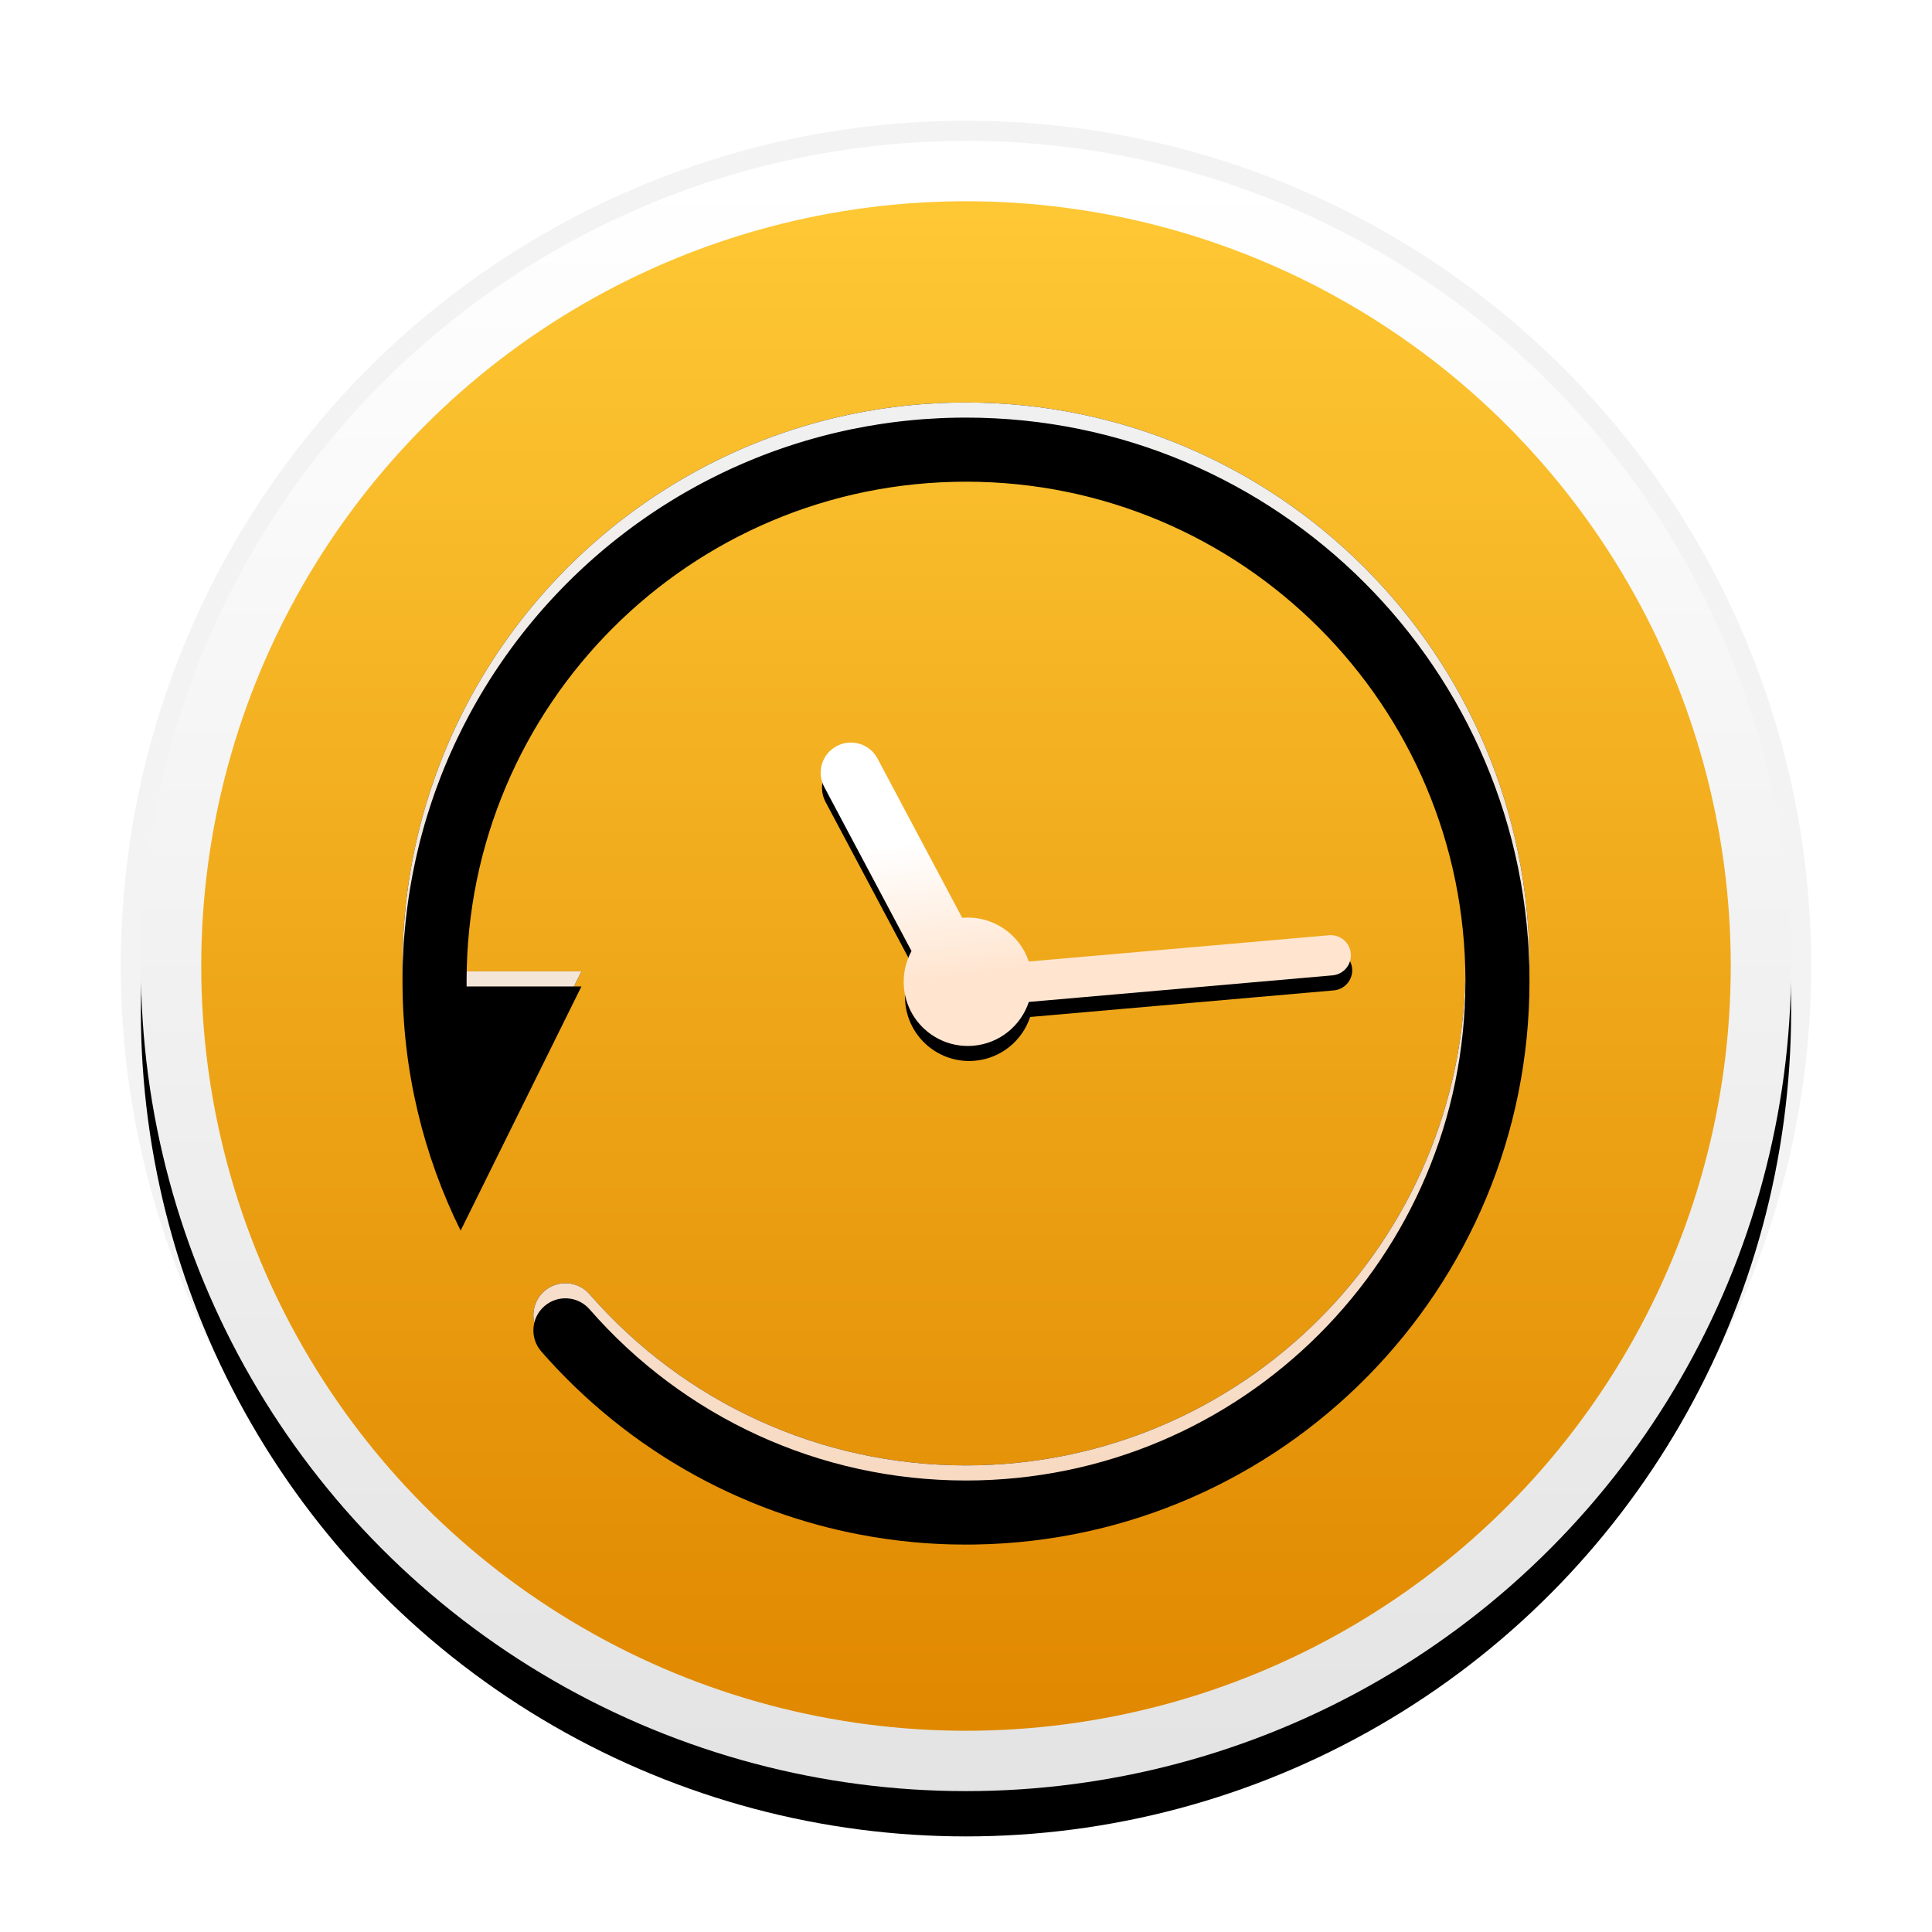 <?xml version="1.0" encoding="UTF-8"?>
<svg width="128px" height="128px" viewBox="0 0 128 128" version="1.1" xmlns="http://www.w3.org/2000/svg" xmlns:xlink="http://www.w3.org/1999/xlink">
    <title>status/restore_128</title>
    <defs>
        <linearGradient x1="50%" y1="0%" x2="50%" y2="98.029%" id="linearGradient-1">
            <stop stop-color="#FFC935" offset="0%"></stop>
            <stop stop-color="#E08800" offset="100%"></stop>
        </linearGradient>
        <linearGradient x1="50%" y1="0%" x2="50%" y2="100%" id="linearGradient-2">
            <stop stop-color="#FFFFFF" offset="0%"></stop>
            <stop stop-color="#E4E4E4" offset="100%"></stop>
        </linearGradient>
        <circle id="path-3" cx="64" cy="64" r="54.667"></circle>
        <filter x="-8.2%" y="-5.5%" width="116.5%" height="116.5%" filterUnits="objectBoundingBox" id="filter-4">
            <feOffset dx="0" dy="3" in="SourceAlpha" result="shadowOffsetOuter1"></feOffset>
            <feGaussianBlur stdDeviation="2.5" in="shadowOffsetOuter1" result="shadowBlurOuter1"></feGaussianBlur>
            <feComposite in="shadowBlurOuter1" in2="SourceAlpha" operator="out" result="shadowBlurOuter1"></feComposite>
            <feColorMatrix values="0 0 0 0 0   0 0 0 0 0   0 0 0 0 0  0 0 0 0.204 0" type="matrix" in="shadowBlurOuter1"></feColorMatrix>
        </filter>
        <filter x="-4.4%" y="-4.7%" width="111.3%" height="116.9%" filterUnits="objectBoundingBox" id="filter-5">
            <feOffset dx="0" dy="0" in="SourceAlpha" result="shadowOffsetOuter1"></feOffset>
            <feGaussianBlur stdDeviation="0.5" in="shadowOffsetOuter1" result="shadowBlurOuter1"></feGaussianBlur>
            <feColorMatrix values="0 0 0 0 0.647   0 0 0 0 0.217   0 0 0 0 0  0 0 0 0.373 0" type="matrix" in="shadowBlurOuter1" result="shadowMatrixOuter1"></feColorMatrix>
            <feMerge>
                <feMergeNode in="shadowMatrixOuter1"></feMergeNode>
                <feMergeNode in="SourceGraphic"></feMergeNode>
            </feMerge>
        </filter>
        <linearGradient x1="50%" y1="32.521%" x2="52.829%" y2="75.663%" id="linearGradient-6">
            <stop stop-color="#FFFFFF" offset="0%"></stop>
            <stop stop-color="#FFE5D0" offset="100%"></stop>
        </linearGradient>
        <path d="M4.813,1.688 L9.483,12.69 C11.495,12.69 13.179,14.083 13.624,15.956 L33.59,15.956 C34.327,15.956 34.924,16.553 34.924,17.289 C34.924,18.026 34.327,18.623 33.59,18.623 L13.393,18.624 C12.741,20.135 11.237,21.194 9.486,21.194 C7.138,21.194 5.234,19.29 5.234,16.942 C5.234,16.072 5.496,15.263 5.944,14.589 L1.131,3.25 C0.7,2.234 1.174,1.06 2.191,0.628 C3.208,0.196 4.382,0.671 4.813,1.688 Z" id="path-7"></path>
        <filter x="-5.9%" y="-4.8%" width="111.8%" height="119.3%" filterUnits="objectBoundingBox" id="filter-8">
            <feOffset dx="0" dy="1" in="SourceAlpha" result="shadowOffsetOuter1"></feOffset>
            <feGaussianBlur stdDeviation="0.5" in="shadowOffsetOuter1" result="shadowBlurOuter1"></feGaussianBlur>
            <feColorMatrix values="0 0 0 0 0.647   0 0 0 0 0.216   0 0 0 0 0  0 0 0 0.2 0" type="matrix" in="shadowBlurOuter1"></feColorMatrix>
        </filter>
        <linearGradient x1="50%" y1="3.092%" x2="52.67%" y2="100%" id="linearGradient-9">
            <stop stop-color="#F0F0F0" offset="0%"></stop>
            <stop stop-color="#F8D9C0" offset="100%"></stop>
        </linearGradient>
        <path d="M64,26.667 C84.619,26.667 101.333,43.381 101.333,64 C101.333,84.412 84.951,100.999 64.617,101.328 L64,101.333 C63.711,101.333 63.422,101.33 63.134,101.323 L63.424,101.329 C63.236,101.326 63.048,101.322 62.86,101.316 L63.134,101.323 C62.956,101.319 62.778,101.314 62.601,101.308 L62.86,101.316 C62.645,101.31 62.431,101.301 62.217,101.291 L62.601,101.308 C62.42,101.301 62.24,101.293 62.06,101.284 L62.217,101.291 C62.035,101.283 61.853,101.273 61.671,101.262 L62.06,101.284 C61.847,101.273 61.634,101.26 61.422,101.246 L61.671,101.262 C61.469,101.249 61.267,101.235 61.065,101.219 L61.422,101.246 C61.234,101.233 61.046,101.219 60.859,101.203 L61.065,101.219 C60.898,101.206 60.731,101.192 60.564,101.177 C59.365,101.067 58.178,100.9 57.007,100.678 C55.067,100.31 53.17,99.79 51.331,99.128 C50.969,98.997 50.609,98.861 50.251,98.719 L50.453,98.8 C50.288,98.735 50.124,98.67 49.96,98.603 L50.251,98.719 C50.06,98.644 49.87,98.567 49.68,98.488 C49.377,98.362 49.075,98.232 48.776,98.098 C48.11,97.8 47.454,97.484 46.809,97.149 C42.848,95.09 39.303,92.343 36.332,89.066 L36.465,89.212 C36.337,89.072 36.21,88.931 36.084,88.789 L36.332,89.066 C36.211,88.932 36.09,88.797 35.97,88.661 L35.84,88.512 L35.861,88.536 C35.09,87.652 35.181,86.311 36.064,85.54 C36.948,84.769 38.289,84.86 39.06,85.744 C45.307,92.903 54.312,97.087 64,97.087 C82.273,97.087 97.087,82.273 97.087,64 C97.087,45.727 82.273,30.913 64,30.913 C45.727,30.913 30.913,45.727 30.913,64 C30.913,64.118 30.914,64.236 30.915,64.354 L38.521,64.354 L30.517,80.531 C28.052,75.548 26.667,69.936 26.667,64 C26.667,63.175 26.693,62.357 26.746,61.545 L26.788,60.968 C26.814,60.64 26.845,60.313 26.88,59.988 C26.909,59.71 26.942,59.434 26.978,59.158 C27.097,58.236 27.25,57.325 27.436,56.425 C27.506,56.083 27.581,55.744 27.661,55.406 C27.753,55.012 27.852,54.621 27.957,54.233 C28.065,53.836 28.178,53.441 28.298,53.05 C28.382,52.778 28.468,52.508 28.557,52.239 C28.736,51.698 28.928,51.163 29.131,50.634 L29.062,50.814 C29.119,50.663 29.177,50.512 29.236,50.362 C29.385,49.983 29.54,49.607 29.7,49.235 L29.564,49.554 C29.641,49.373 29.718,49.192 29.797,49.012 L29.7,49.235 C29.775,49.061 29.852,48.887 29.929,48.715 L29.797,49.012 C29.875,48.834 29.955,48.657 30.035,48.48 L29.929,48.715 C30,48.557 30.072,48.401 30.144,48.244 L30.035,48.48 C30.119,48.297 30.205,48.115 30.291,47.933 C30.414,47.677 30.539,47.422 30.667,47.17 C30.8,46.906 30.937,46.644 31.076,46.384 C31.252,46.055 31.433,45.73 31.618,45.408 L31.506,45.604 C31.587,45.462 31.668,45.321 31.75,45.18 L31.618,45.408 C31.722,45.228 31.827,45.049 31.933,44.871 L31.75,45.18 C31.849,45.012 31.948,44.845 32.049,44.679 L31.933,44.871 C32.022,44.722 32.112,44.574 32.203,44.427 L32.049,44.679 C32.176,44.468 32.306,44.259 32.438,44.051 L32.203,44.427 C32.296,44.276 32.39,44.125 32.485,43.976 L32.438,44.051 C32.529,43.907 32.62,43.765 32.713,43.623 L32.485,43.976 C32.589,43.814 32.693,43.652 32.799,43.492 L32.713,43.623 C32.807,43.479 32.901,43.337 32.997,43.195 L32.799,43.492 C32.912,43.32 33.027,43.149 33.143,42.979 L32.997,43.195 C33.106,43.032 33.217,42.87 33.329,42.709 L33.143,42.979 C33.242,42.834 33.341,42.691 33.442,42.547 L33.329,42.709 C33.433,42.559 33.539,42.41 33.645,42.261 L33.442,42.547 C33.567,42.37 33.693,42.194 33.821,42.019 L33.645,42.261 C33.741,42.128 33.837,41.996 33.934,41.864 L33.821,42.019 C33.936,41.86 34.053,41.703 34.171,41.546 L33.934,41.864 C34.066,41.686 34.199,41.508 34.333,41.332 L34.171,41.546 C34.278,41.405 34.386,41.264 34.494,41.124 L34.333,41.332 C34.432,41.203 34.532,41.075 34.632,40.947 C34.878,40.634 35.129,40.325 35.385,40.02 L35.207,40.234 C35.328,40.087 35.451,39.941 35.575,39.796 L35.385,40.02 C35.517,39.863 35.651,39.706 35.786,39.55 L35.575,39.796 C35.701,39.648 35.829,39.5 35.957,39.354 L35.786,39.55 C35.891,39.429 35.997,39.309 36.103,39.189 L35.957,39.354 C36.09,39.203 36.224,39.054 36.359,38.905 L36.103,39.189 C36.228,39.049 36.354,38.91 36.481,38.772 L36.359,38.905 C36.48,38.772 36.601,38.64 36.724,38.509 L36.481,38.772 C36.615,38.625 36.751,38.479 36.889,38.334 L36.724,38.509 C36.857,38.366 36.991,38.225 37.127,38.084 L36.889,38.334 C37.023,38.192 37.159,38.05 37.296,37.91 L37.127,38.084 C37.246,37.961 37.365,37.839 37.486,37.717 L37.296,37.91 C37.435,37.768 37.576,37.626 37.718,37.486 L37.486,37.717 C37.628,37.574 37.771,37.432 37.915,37.291 L37.718,37.486 C37.842,37.363 37.967,37.24 38.092,37.119 L37.915,37.291 C38.048,37.161 38.182,37.032 38.318,36.904 L38.092,37.119 C38.236,36.98 38.381,36.843 38.528,36.706 L38.318,36.904 C38.459,36.77 38.601,36.638 38.744,36.506 L38.528,36.706 C38.66,36.583 38.793,36.46 38.928,36.338 L38.744,36.506 C38.88,36.38 39.018,36.256 39.157,36.132 L38.928,36.338 C39.079,36.2 39.233,36.064 39.387,35.929 L39.157,36.132 C39.288,36.015 39.421,35.898 39.554,35.783 L39.387,35.929 C39.536,35.798 39.685,35.669 39.836,35.54 L39.554,35.783 C39.694,35.661 39.835,35.541 39.978,35.421 L39.836,35.54 C39.969,35.428 40.102,35.316 40.236,35.206 L39.978,35.421 C40.15,35.276 40.324,35.132 40.5,34.99 L40.236,35.206 C40.383,35.084 40.531,34.964 40.68,34.845 L40.5,34.99 C40.641,34.875 40.784,34.761 40.928,34.648 L40.68,34.845 C40.817,34.734 40.956,34.625 41.095,34.517 L40.928,34.648 C41.096,34.515 41.266,34.384 41.437,34.254 L41.095,34.517 C41.255,34.392 41.416,34.269 41.577,34.148 L41.437,34.254 C41.581,34.144 41.726,34.036 41.872,33.928 L41.577,34.148 C41.732,34.031 41.888,33.916 42.045,33.801 L41.872,33.928 C41.989,33.842 42.106,33.757 42.224,33.672 C42.555,33.434 42.89,33.201 43.229,32.974 L42.962,33.155 C43.129,33.04 43.297,32.928 43.466,32.816 L43.229,32.974 C43.368,32.88 43.508,32.788 43.649,32.696 L43.466,32.816 C43.63,32.708 43.794,32.601 43.96,32.496 L43.649,32.696 C43.814,32.589 43.98,32.482 44.147,32.377 L43.96,32.496 C44.112,32.399 44.265,32.303 44.419,32.208 L44.147,32.377 C44.324,32.266 44.502,32.156 44.681,32.047 L44.419,32.208 C44.577,32.11 44.735,32.014 44.894,31.919 L44.681,32.047 C44.846,31.948 45.011,31.849 45.176,31.752 L44.894,31.919 C45.067,31.816 45.24,31.714 45.415,31.614 L45.176,31.752 C45.311,31.674 45.446,31.596 45.581,31.519 C45.946,31.312 46.315,31.11 46.687,30.915 L46.404,31.065 C46.572,30.975 46.741,30.886 46.911,30.799 L46.687,30.915 C46.849,30.83 47.012,30.746 47.175,30.664 L46.911,30.799 C47.081,30.711 47.252,30.624 47.424,30.539 C47.765,30.37 48.108,30.206 48.455,30.047 L48.299,30.119 C48.44,30.054 48.582,29.989 48.724,29.925 L48.455,30.047 C48.646,29.959 48.838,29.873 49.031,29.789 L48.724,29.925 C48.874,29.858 49.025,29.791 49.176,29.726 L49.031,29.789 C49.203,29.714 49.375,29.64 49.548,29.567 L49.176,29.726 C49.386,29.635 49.597,29.546 49.809,29.458 L49.548,29.567 C49.719,29.495 49.891,29.424 50.064,29.355 L49.809,29.458 C49.976,29.39 50.143,29.322 50.311,29.256 L50.064,29.355 C50.247,29.281 50.432,29.208 50.616,29.137 L50.311,29.256 C50.498,29.182 50.686,29.11 50.875,29.039 L50.616,29.137 C50.798,29.068 50.98,28.999 51.163,28.932 L50.875,29.039 C51.029,28.981 51.183,28.925 51.338,28.869 L51.163,28.932 C51.355,28.862 51.548,28.793 51.742,28.726 L51.338,28.869 C51.515,28.805 51.692,28.742 51.871,28.681 L51.742,28.726 C51.907,28.668 52.073,28.612 52.24,28.557 L51.871,28.681 C52.116,28.597 52.363,28.515 52.611,28.436 L52.24,28.557 C52.423,28.496 52.607,28.436 52.792,28.378 L52.611,28.436 C52.762,28.388 52.913,28.34 53.065,28.294 L52.792,28.378 C52.992,28.316 53.192,28.254 53.393,28.195 C53.749,28.09 54.107,27.99 54.467,27.895 L54.394,27.914 C54.561,27.87 54.73,27.826 54.899,27.784 L54.467,27.895 C54.664,27.843 54.861,27.793 55.059,27.744 L54.899,27.784 C55.045,27.747 55.191,27.712 55.338,27.677 L55.059,27.744 C55.256,27.696 55.454,27.649 55.652,27.604 L55.338,27.677 C55.578,27.62 55.819,27.565 56.061,27.513 L55.652,27.604 C55.833,27.562 56.014,27.522 56.196,27.484 L56.061,27.513 C56.203,27.482 56.346,27.452 56.488,27.423 C57.11,27.296 57.737,27.184 58.37,27.088 L57.949,27.154 C58.152,27.121 58.355,27.09 58.559,27.06 C58.956,27.002 59.354,26.951 59.755,26.905 L59.587,26.925 C59.717,26.909 59.848,26.895 59.98,26.881 L59.755,26.905 C59.953,26.883 60.152,26.862 60.351,26.843 L59.98,26.881 C60.231,26.854 60.482,26.829 60.735,26.807 L60.351,26.843 C60.549,26.824 60.747,26.806 60.946,26.79 L60.735,26.807 C60.903,26.793 61.071,26.78 61.239,26.767 C61.948,26.715 62.663,26.683 63.383,26.672 L64,26.667 Z" id="path-10"></path>
        <filter x="-2.0%" y="-2.0%" width="104.0%" height="104.0%" filterUnits="objectBoundingBox" id="filter-11">
            <feOffset dx="0" dy="0" in="SourceAlpha" result="shadowOffsetOuter1"></feOffset>
            <feGaussianBlur stdDeviation="0.5" in="shadowOffsetOuter1" result="shadowBlurOuter1"></feGaussianBlur>
            <feColorMatrix values="0 0 0 0 0.647   0 0 0 0 0.216   0 0 0 0 0  0 0 0 0.5 0" type="matrix" in="shadowBlurOuter1"></feColorMatrix>
        </filter>
        <filter x="-2.0%" y="-2.0%" width="104.0%" height="104.0%" filterUnits="objectBoundingBox" id="filter-12">
            <feOffset dx="0" dy="1" in="SourceAlpha" result="shadowOffsetInner1"></feOffset>
            <feComposite in="shadowOffsetInner1" in2="SourceAlpha" operator="arithmetic" k2="-1" k3="1" result="shadowInnerInner1"></feComposite>
            <feColorMatrix values="0 0 0 0 1   0 0 0 0 1   0 0 0 0 1  0 0 0 0.76 0" type="matrix" in="shadowInnerInner1"></feColorMatrix>
        </filter>
    </defs>
    <g id="status/restore_128" stroke="none" stroke-width="1" fill="none" fill-rule="evenodd">
        <g id="Oval">
            <use fill="black" fill-opacity="1" filter="url(#filter-4)" xlink:href="#path-3"></use>
            <circle stroke="url(#linearGradient-2)" stroke-width="4" stroke-linejoin="square" fill="url(#linearGradient-1)" fill-rule="evenodd" cx="64" cy="64" r="52.667"></circle>
            <circle stroke-opacity="0.05" stroke="#000000" stroke-width="1.333" cx="64" cy="64" r="55.333"></circle>
        </g>
        <g id="Group-5备份-2" filter="url(#filter-5)" transform="translate(71.589, 58.428) rotate(-5) translate(-71.589, -58.428)translate(54.089, 47.428)" fill-rule="nonzero">
            <g id="形状结合">
                <use fill="black" fill-opacity="1" filter="url(#filter-8)" xlink:href="#path-7"></use>
                <use fill="url(#linearGradient-6)" xlink:href="#path-7"></use>
            </g>
        </g>
        <g id="形状结合" fill-rule="nonzero">
            <use fill="black" fill-opacity="1" filter="url(#filter-11)" xlink:href="#path-10"></use>
            <use fill="url(#linearGradient-9)" xlink:href="#path-10"></use>
            <use fill="black" fill-opacity="1" filter="url(#filter-12)" xlink:href="#path-10"></use>
        </g>
    </g>
</svg>